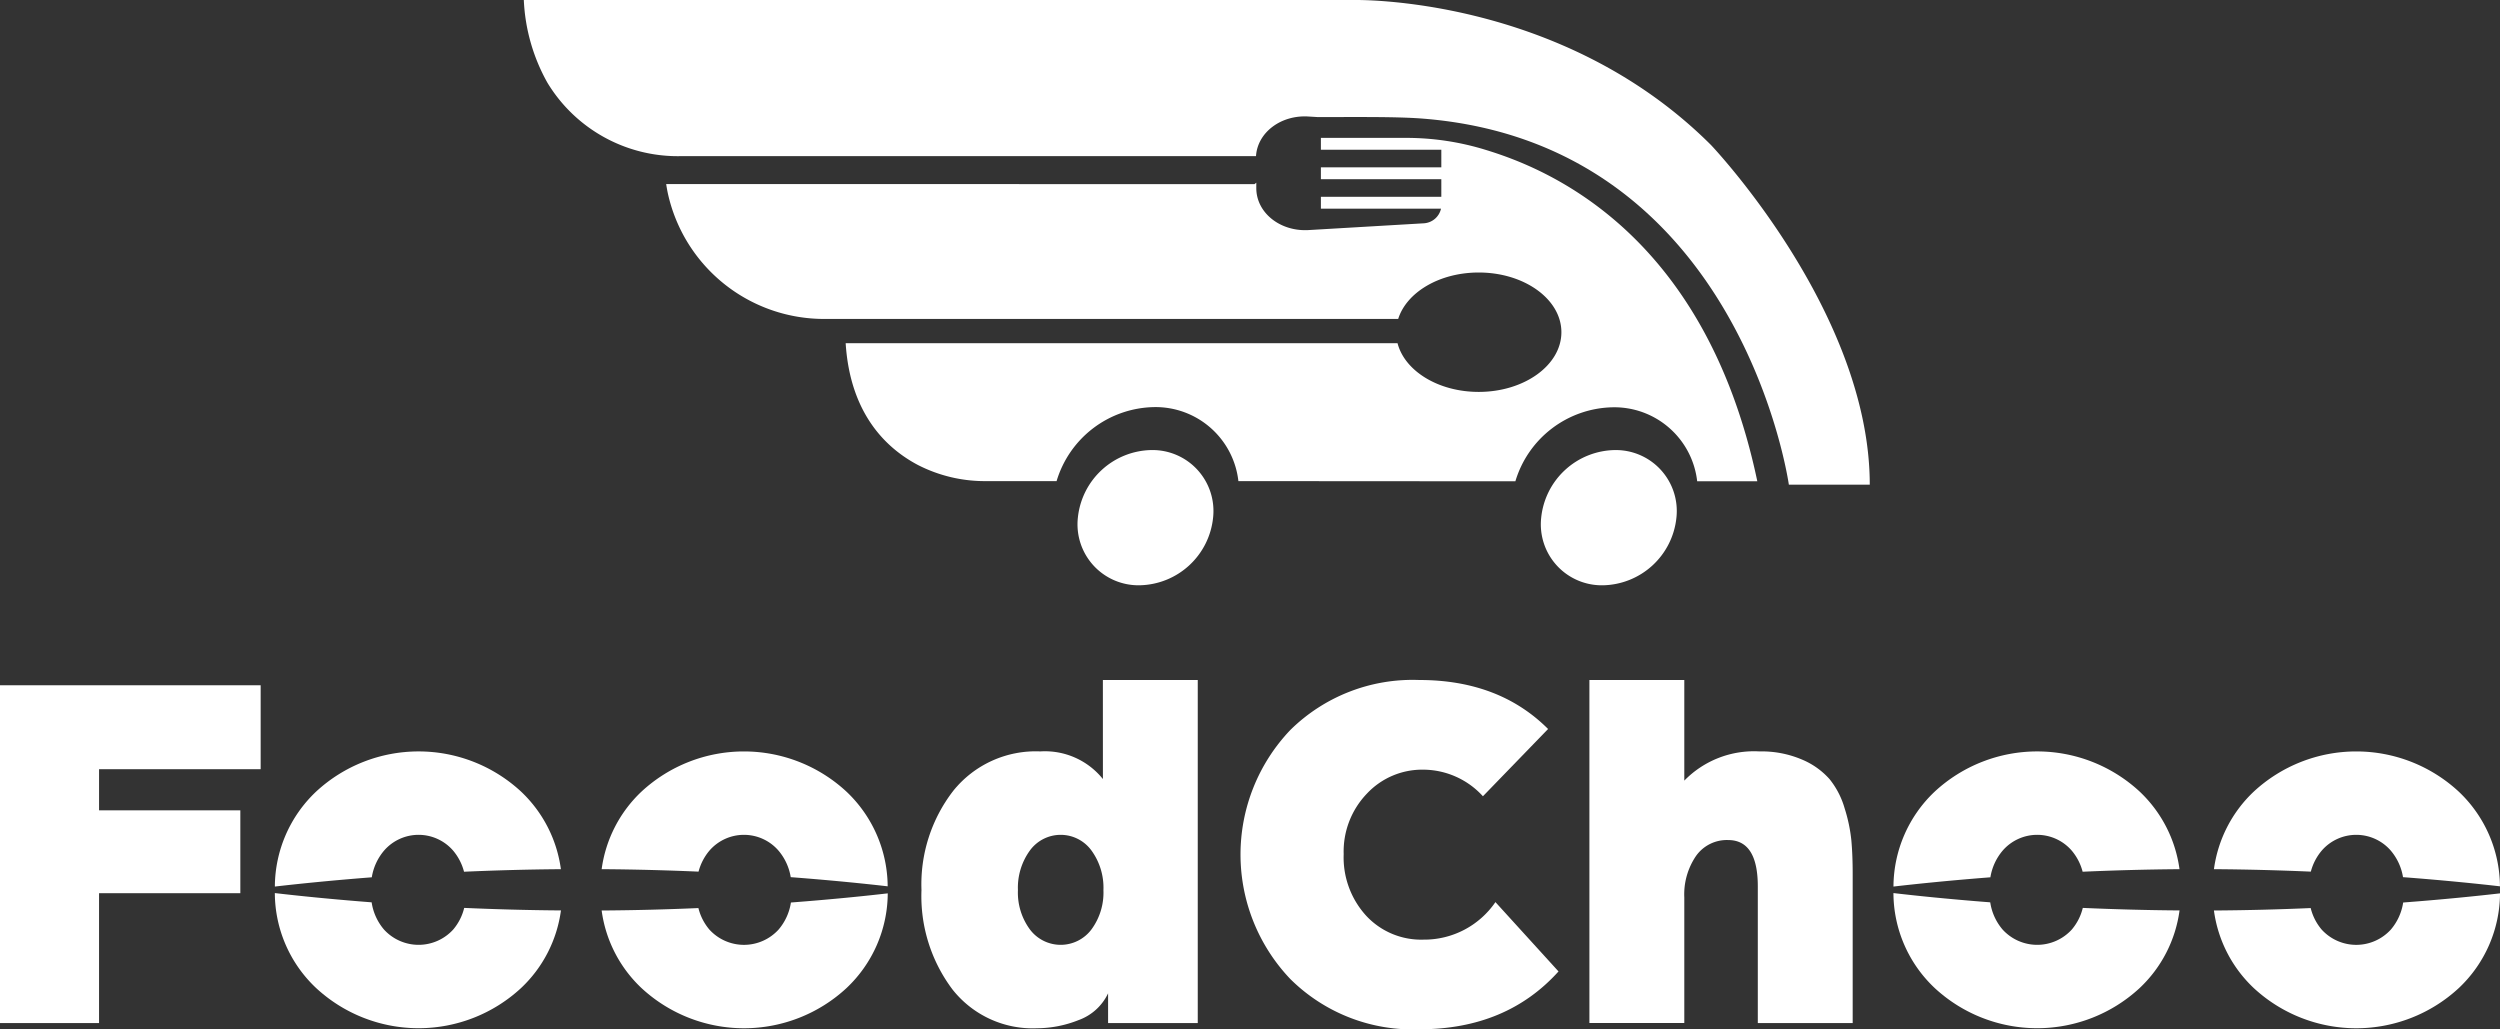 <svg xmlns="http://www.w3.org/2000/svg" width="242.885" height="100" viewBox="0 0 242.885 100">
  <rect x="0" y="0" width="242.885" height="100" fill="#333333" stroke="none"/>
  <g id="logo_red" transform="translate(0)">
    <path id="Path_3774" data-name="Path 3774" d="M294.747,7443.686H214.189a18.021,18.021,0,0,0,2.295,8.039,14.808,14.808,0,0,0,12.853,7.131h55.987c.144-2.3,2.415-4.009,5.067-3.854l.936.057c3.707,0,7.637-.049,10.124.143,31,2.387,35.641,35.571,35.641,35.571h7.861c0-16.795-15.416-32.991-15.416-32.991C314.9,7443.145,294.747,7443.686,294.747,7443.686Z" transform="translate(-163.298 -7443.684)" fill="#ffffff"/>
    <path id="Path_3775" data-name="Path 3775" d="M285.085,7493.46a7.313,7.313,0,0,0-7.144,6.568,5.922,5.922,0,0,0,5.993,6.569,7.315,7.315,0,0,0,7.145-6.569A5.922,5.922,0,0,0,285.085,7493.46Z" transform="translate(-173.222 -7449.735)" fill="#ffffff"/>
    <path id="Path_3776" data-name="Path 3776" d="M330.74,7500.029a5.922,5.922,0,0,0,5.993,6.569,7.315,7.315,0,0,0,7.145-6.569,5.922,5.922,0,0,0-5.994-6.568A7.313,7.313,0,0,0,330.74,7500.029Z" transform="translate(-181.007 -7449.735)" fill="#ffffff"/>
    <path id="Path_3777" data-name="Path 3777" d="M313.025,7492.916a10.072,10.072,0,0,1,9.463-7.19,8.1,8.1,0,0,1,8.2,7.19h5.842c-5.158-24.55-20.873-30.508-26.392-32.2a26.159,26.159,0,0,0-7.64-1.164H294.13v1.151h11.7v1.712h-11.7v1.151h11.7v1.712h-11.7v1.151H305.8a1.819,1.819,0,0,1-1.666,1.421l-11.2.658c-2.739.16-5.08-1.663-5.08-4.082v-.521l-.169.137H230.522c.048.308.1.609.162.9a15.54,15.54,0,0,0,15.32,12.2h55.636c.814-2.582,4-4.511,7.824-4.511,4.435,0,8.032,2.6,8.032,5.8s-3.6,5.8-8.032,5.8c-3.926,0-7.189-2.037-7.887-4.729H247.96c.433,6.806,3.882,10.164,6.992,11.815a14.255,14.255,0,0,0,6.7,1.581h6.8a10.072,10.072,0,0,1,9.463-7.19,8.1,8.1,0,0,1,8.2,7.19Z" transform="translate(-165.8 -7446.156)" fill="#ffffff"/>
    <path id="Path_3778" data-name="Path 3778" d="M155.118,7551.353h9.623v-12.612h13.726v-8.053H164.742v-4h15.7v-8.154H155.118Z" transform="translate(-155.118 -7451.96)" fill="#ffffff"/>
    <path id="Path_3779" data-name="Path 3779" d="M277.685,7527.555a7.216,7.216,0,0,0-6.078-2.685,10.287,10.287,0,0,0-8.459,3.825,14.856,14.856,0,0,0-3.09,9.647,15.09,15.09,0,0,0,2.988,9.624,9.925,9.925,0,0,0,8.256,3.8,11.018,11.018,0,0,0,4-.785,5.07,5.07,0,0,0,2.886-2.607v2.887H286.9v-33.327h-9.218Zm-1.115,14.613a3.736,3.736,0,0,1-5.976,0,6.04,6.04,0,0,1-1.165-3.825,6.147,6.147,0,0,1,1.165-3.85,3.7,3.7,0,0,1,5.976,0,6.142,6.142,0,0,1,1.166,3.85A6.035,6.035,0,0,1,276.57,7542.168Z" transform="translate(-170.533 -7451.867)" fill="#ffffff"/>
    <path id="Path_3780" data-name="Path 3780" d="M314.136,7543.156a7.288,7.288,0,0,1-5.572-2.33,8.4,8.4,0,0,1-2.178-5.977,8.111,8.111,0,0,1,2.254-5.875,7.356,7.356,0,0,1,5.5-2.331,7.88,7.88,0,0,1,5.774,2.584l6.331-6.535q-4.76-4.759-12.51-4.76a16.919,16.919,0,0,0-12.536,4.861,17.538,17.538,0,0,0,0,24.187,16.869,16.869,0,0,0,12.536,4.887q8.459,0,13.523-5.621l-6.129-6.737A8.384,8.384,0,0,1,314.136,7543.156Z" transform="translate(-175.842 -7451.867)" fill="#ffffff"/>
    <path id="Path_3781" data-name="Path 3781" d="M360.93,7530.391a8.032,8.032,0,0,0-1.469-2.836,7.391,7.391,0,0,0-2.685-1.9,10,10,0,0,0-4.128-.785,9.457,9.457,0,0,0-7.293,2.838v-9.776h-9.219v33.327h9.219v-12.206a6.619,6.619,0,0,1,1.14-4.027,3.665,3.665,0,0,1,3.115-1.545q2.887,0,2.887,4.508v13.271h9.218v-14.435q0-1.875-.127-3.293A15.4,15.4,0,0,0,360.93,7530.391Z" transform="translate(-181.719 -7451.867)" fill="#ffffff"/>
    <path id="Path_3782" data-name="Path 3782" d="M387.687,7545.989a4.546,4.546,0,0,1-6.737,0,5.247,5.247,0,0,1-1.193-2.636c-4.073-.315-7.328-.656-9.405-.9a12.72,12.72,0,0,0,4.014,9.23,14.651,14.651,0,0,0,19.905,0,12.663,12.663,0,0,0,3.877-7.543c-3.29-.024-6.447-.115-9.4-.245A5.112,5.112,0,0,1,387.687,7545.989Z" transform="translate(-186.397 -7455.688)" fill="#ffffff"/>
    <path id="Path_3783" data-name="Path 3783" d="M380.976,7535.774a4.437,4.437,0,0,1,6.686,0,5.2,5.2,0,0,1,1.071,2.065c2.956-.131,6.117-.223,9.411-.247a12.684,12.684,0,0,0-3.872-7.541,14.648,14.648,0,0,0-19.905,0,12.766,12.766,0,0,0-4.012,9.229c2.078-.241,5.339-.583,9.417-.9A5.3,5.3,0,0,1,380.976,7535.774Z" transform="translate(-186.397 -7453.147)" fill="#ffffff"/>
    <path id="Path_3784" data-name="Path 3784" d="M417.721,7535.774a4.436,4.436,0,0,1,6.685,0,5.3,5.3,0,0,1,1.2,2.593c4.044.308,7.3.646,9.419.89a12.764,12.764,0,0,0-4.01-9.205,14.648,14.648,0,0,0-19.905,0,12.684,12.684,0,0,0-3.873,7.539c3.292.022,6.455.11,9.414.239A5.2,5.2,0,0,1,417.721,7535.774Z" transform="translate(-192.144 -7453.147)" fill="#ffffff"/>
    <path id="Path_3785" data-name="Path 3785" d="M425.62,7543.374a5.252,5.252,0,0,1-1.189,2.62,4.546,4.546,0,0,1-6.737,0,5.134,5.134,0,0,1-1.059-2.081c-2.956.129-6.115.216-9.4.237a12.664,12.664,0,0,0,3.878,7.542,14.654,14.654,0,0,0,19.905,0,12.726,12.726,0,0,0,4.012-9.208C432.907,7542.729,429.66,7543.066,425.62,7543.374Z" transform="translate(-192.143 -7455.691)" fill="#ffffff"/>
    <path id="Path_3786" data-name="Path 3786" d="M204.083,7545.989a4.546,4.546,0,0,1-6.737,0,5.247,5.247,0,0,1-1.193-2.636c-4.073-.315-7.328-.656-9.405-.9a12.72,12.72,0,0,0,4.014,9.23,14.651,14.651,0,0,0,19.905,0,12.663,12.663,0,0,0,3.877-7.543c-3.29-.024-6.447-.115-9.4-.245A5.112,5.112,0,0,1,204.083,7545.989Z" transform="translate(-160.046 -7455.688)" fill="#ffffff"/>
    <path id="Path_3787" data-name="Path 3787" d="M197.372,7535.774a4.437,4.437,0,0,1,6.686,0,5.2,5.2,0,0,1,1.071,2.065c2.956-.131,6.117-.223,9.411-.247a12.684,12.684,0,0,0-3.872-7.541,14.648,14.648,0,0,0-19.905,0,12.766,12.766,0,0,0-4.012,9.229c2.078-.241,5.339-.583,9.417-.9A5.3,5.3,0,0,1,197.372,7535.774Z" transform="translate(-160.047 -7453.147)" fill="#ffffff"/>
    <path id="Path_3788" data-name="Path 3788" d="M234.117,7535.774a4.436,4.436,0,0,1,6.685,0,5.3,5.3,0,0,1,1.2,2.593c4.045.308,7.3.646,9.419.89a12.764,12.764,0,0,0-4.01-9.205,14.648,14.648,0,0,0-19.905,0,12.685,12.685,0,0,0-3.873,7.539c3.292.022,6.455.11,9.414.239A5.2,5.2,0,0,1,234.117,7535.774Z" transform="translate(-165.18 -7453.147)" fill="#ffffff"/>
    <path id="Path_3789" data-name="Path 3789" d="M240.828,7545.994a4.546,4.546,0,0,1-6.737,0,5.134,5.134,0,0,1-1.059-2.081c-2.956.129-6.114.216-9.4.237a12.664,12.664,0,0,0,3.878,7.542,14.654,14.654,0,0,0,19.905,0,12.726,12.726,0,0,0,4.012-9.208c-2.121.245-5.368.582-9.408.89A5.252,5.252,0,0,1,240.828,7545.994Z" transform="translate(-165.179 -7455.691)" fill="#ffffff"/>
  </g>
</svg>
